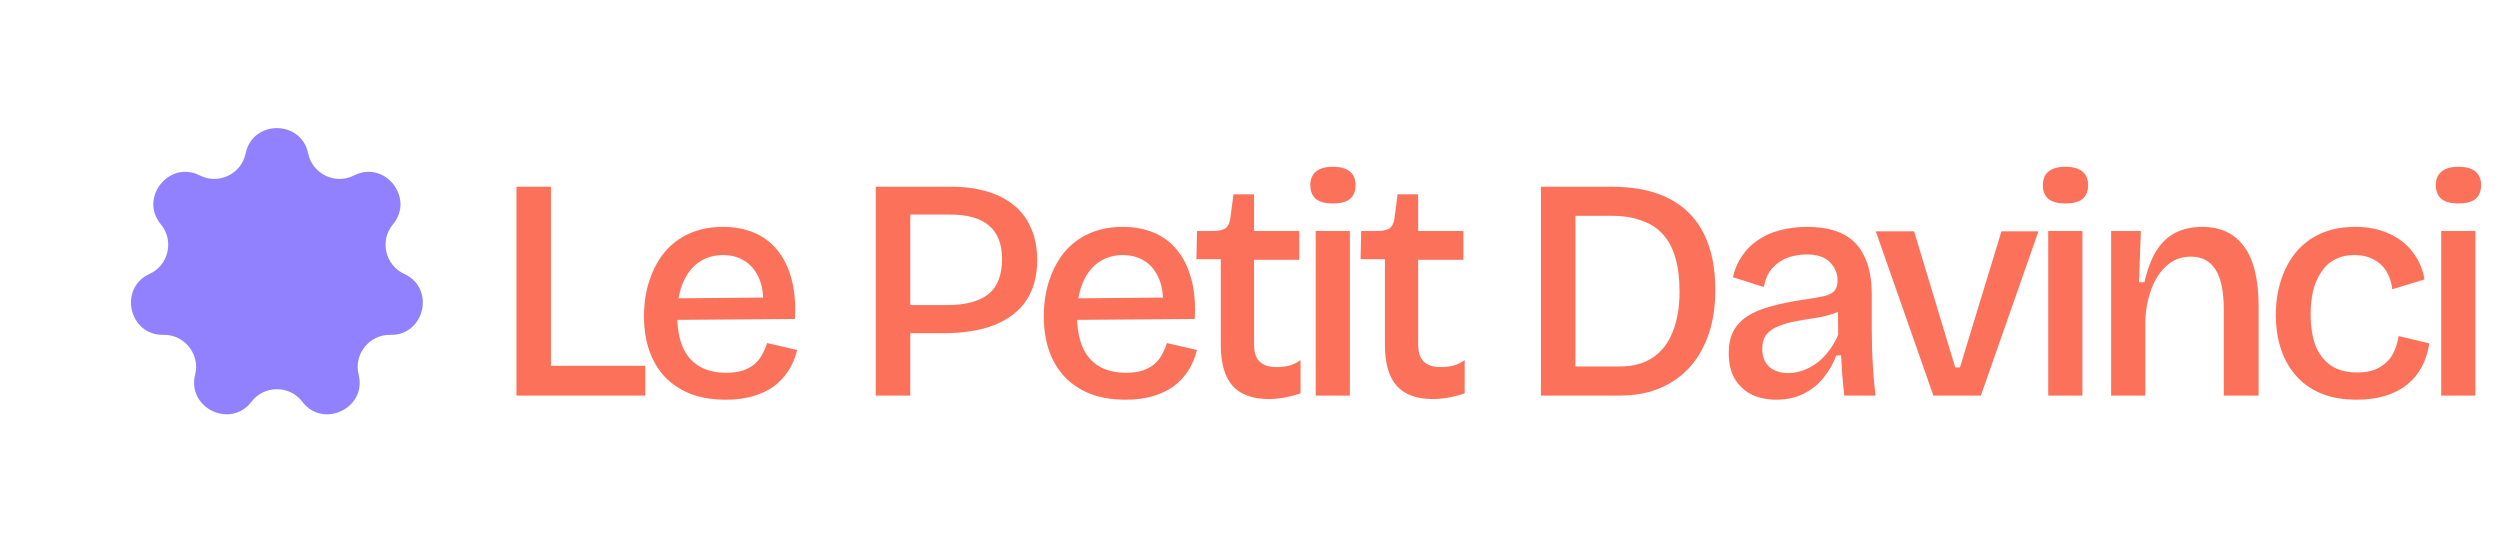 <svg width="158" height="35" viewBox="0 0 158 35" fill="none" xmlns="http://www.w3.org/2000/svg">
<path d="M15.524 9.697C15.959 7.563 19.041 7.563 19.476 9.697C19.74 10.993 21.191 11.692 22.369 11.09C24.309 10.099 26.23 12.509 24.833 14.18C23.984 15.194 24.342 16.764 25.547 17.31C27.531 18.209 26.845 21.214 24.668 21.163C23.345 21.132 22.341 22.391 22.666 23.673C23.2 25.785 20.423 27.122 19.105 25.388C18.305 24.334 16.695 24.334 15.895 25.388C14.577 27.122 11.8 25.785 12.334 23.673C12.659 22.391 11.655 21.132 10.332 21.163C8.155 21.214 7.469 18.209 9.453 17.31C10.658 16.764 11.016 15.194 10.167 14.18C8.77 12.509 10.691 10.099 12.631 11.09C13.809 11.692 15.26 10.993 15.524 9.697Z" fill="#9281FF"/>
<path d="M32.64 25V11.8H34.82V25H32.64ZM33.22 25V23.12H40.78V25H33.22ZM45.861 25.26C45.034 25.26 44.3 25.14 43.66 24.9C43.02 24.647 42.48 24.293 42.041 23.84C41.6 23.373 41.267 22.82 41.041 22.18C40.814 21.527 40.7 20.793 40.7 19.98C40.7 19.167 40.814 18.42 41.041 17.74C41.267 17.047 41.587 16.447 42.001 15.94C42.427 15.433 42.947 15.04 43.56 14.76C44.187 14.48 44.894 14.34 45.681 14.34C46.414 14.34 47.067 14.46 47.641 14.7C48.227 14.94 48.721 15.307 49.12 15.8C49.52 16.28 49.821 16.887 50.02 17.62C50.221 18.34 50.294 19.187 50.24 20.16L42.1 20.22V18.86L48.961 18.8L48.2 19.64C48.281 18.84 48.214 18.18 48.001 17.66C47.787 17.14 47.48 16.753 47.081 16.5C46.681 16.247 46.221 16.12 45.7 16.12C45.114 16.12 44.6 16.273 44.16 16.58C43.734 16.873 43.401 17.307 43.16 17.88C42.92 18.453 42.8 19.14 42.8 19.94C42.8 21.14 43.067 22.047 43.6 22.66C44.134 23.26 44.894 23.56 45.88 23.56C46.294 23.56 46.647 23.513 46.941 23.42C47.234 23.313 47.48 23.18 47.681 23.02C47.88 22.847 48.041 22.647 48.16 22.42C48.294 22.18 48.401 21.933 48.48 21.68L50.38 22.12C50.261 22.613 50.074 23.053 49.821 23.44C49.581 23.813 49.274 24.14 48.901 24.42C48.527 24.687 48.087 24.893 47.581 25.04C47.087 25.187 46.514 25.26 45.861 25.26ZM56.669 21.06V19.28H59.849C61.009 19.28 61.875 19.053 62.449 18.6C63.035 18.147 63.329 17.4 63.329 16.36C63.329 15.427 63.055 14.727 62.509 14.26C61.975 13.793 61.149 13.56 60.029 13.56H56.669V11.8H60.069C60.935 11.8 61.702 11.9 62.369 12.1C63.049 12.3 63.622 12.593 64.089 12.98C64.569 13.367 64.929 13.853 65.169 14.44C65.422 15.013 65.549 15.68 65.549 16.44C65.549 17.44 65.322 18.287 64.869 18.98C64.415 19.66 63.742 20.18 62.849 20.54C61.969 20.887 60.875 21.06 59.569 21.06H56.669ZM55.349 25V11.8H57.529V25H55.349ZM71.128 25.26C70.301 25.26 69.568 25.14 68.928 24.9C68.288 24.647 67.748 24.293 67.308 23.84C66.868 23.373 66.534 22.82 66.308 22.18C66.081 21.527 65.968 20.793 65.968 19.98C65.968 19.167 66.081 18.42 66.308 17.74C66.534 17.047 66.854 16.447 67.268 15.94C67.694 15.433 68.214 15.04 68.828 14.76C69.454 14.48 70.161 14.34 70.948 14.34C71.681 14.34 72.334 14.46 72.908 14.7C73.494 14.94 73.988 15.307 74.388 15.8C74.788 16.28 75.088 16.887 75.288 17.62C75.488 18.34 75.561 19.187 75.508 20.16L67.368 20.22V18.86L74.228 18.8L73.468 19.64C73.548 18.84 73.481 18.18 73.268 17.66C73.054 17.14 72.748 16.753 72.348 16.5C71.948 16.247 71.488 16.12 70.968 16.12C70.381 16.12 69.868 16.273 69.428 16.58C69.001 16.873 68.668 17.307 68.428 17.88C68.188 18.453 68.068 19.14 68.068 19.94C68.068 21.14 68.334 22.047 68.868 22.66C69.401 23.26 70.161 23.56 71.148 23.56C71.561 23.56 71.914 23.513 72.208 23.42C72.501 23.313 72.748 23.18 72.948 23.02C73.148 22.847 73.308 22.647 73.428 22.42C73.561 22.18 73.668 21.933 73.748 21.68L75.648 22.12C75.528 22.613 75.341 23.053 75.088 23.44C74.848 23.813 74.541 24.14 74.168 24.42C73.794 24.687 73.354 24.893 72.848 25.04C72.354 25.187 71.781 25.26 71.128 25.26ZM80.194 25.22C79.167 25.22 78.401 24.94 77.894 24.38C77.401 23.82 77.154 22.96 77.154 21.8V16.38H75.614L75.654 14.6H76.654C77.001 14.6 77.261 14.547 77.434 14.44C77.607 14.32 77.714 14.113 77.754 13.82L77.954 12.28H79.254V14.6H82.114V16.42H79.254V21.74C79.254 22.26 79.374 22.633 79.614 22.86C79.854 23.087 80.207 23.2 80.674 23.2C80.927 23.2 81.181 23.173 81.434 23.12C81.701 23.053 81.954 22.933 82.194 22.76V24.86C81.794 24.993 81.427 25.087 81.094 25.14C80.761 25.193 80.461 25.22 80.194 25.22ZM83.152 25V14.6H85.312V25H83.152ZM84.232 12.86C83.765 12.86 83.412 12.767 83.172 12.58C82.932 12.38 82.812 12.087 82.812 11.7C82.812 11.327 82.932 11.04 83.172 10.84C83.412 10.64 83.765 10.54 84.232 10.54C84.712 10.54 85.072 10.64 85.312 10.84C85.552 11.04 85.672 11.327 85.672 11.7C85.672 12.087 85.552 12.38 85.312 12.58C85.072 12.767 84.712 12.86 84.232 12.86ZM90.567 25.22C89.541 25.22 88.774 24.94 88.267 24.38C87.774 23.82 87.527 22.96 87.527 21.8V16.38H85.987L86.027 14.6H87.027C87.374 14.6 87.634 14.547 87.807 14.44C87.981 14.32 88.087 14.113 88.127 13.82L88.327 12.28H89.627V14.6H92.487V16.42H89.627V21.74C89.627 22.26 89.747 22.633 89.987 22.86C90.227 23.087 90.581 23.2 91.047 23.2C91.301 23.2 91.554 23.173 91.807 23.12C92.074 23.053 92.327 22.933 92.567 22.76V24.86C92.167 24.993 91.801 25.087 91.467 25.14C91.134 25.193 90.834 25.22 90.567 25.22ZM98.487 25V23.16H102.367C103.22 23.16 103.927 22.967 104.487 22.58C105.047 22.193 105.46 21.647 105.727 20.94C106.007 20.233 106.147 19.4 106.147 18.44C106.147 17.613 106.06 16.9 105.887 16.3C105.714 15.687 105.447 15.187 105.087 14.8C104.74 14.413 104.294 14.127 103.747 13.94C103.214 13.74 102.587 13.64 101.867 13.64H98.487V11.8H101.807C103.327 11.8 104.574 12.06 105.547 12.58C106.52 13.1 107.24 13.847 107.707 14.82C108.174 15.78 108.407 16.94 108.407 18.3C108.407 19.233 108.3 20.067 108.087 20.8C107.874 21.52 107.58 22.147 107.207 22.68C106.847 23.2 106.414 23.633 105.907 23.98C105.414 24.327 104.867 24.587 104.267 24.76C103.68 24.92 103.067 25 102.427 25H98.487ZM97.387 25V11.8H99.567V25H97.387ZM112.255 25.26C111.682 25.26 111.169 25.153 110.715 24.94C110.262 24.713 109.902 24.38 109.635 23.94C109.382 23.5 109.255 22.953 109.255 22.3C109.255 21.78 109.349 21.333 109.535 20.96C109.735 20.573 110.029 20.253 110.415 20C110.815 19.733 111.322 19.52 111.935 19.36C112.549 19.187 113.275 19.04 114.115 18.92C114.582 18.853 114.962 18.787 115.255 18.72C115.562 18.653 115.782 18.547 115.915 18.4C116.062 18.253 116.135 18.033 116.135 17.74C116.135 17.287 115.975 16.9 115.655 16.58C115.349 16.247 114.849 16.08 114.155 16.08C113.769 16.08 113.382 16.147 112.995 16.28C112.622 16.413 112.295 16.633 112.015 16.94C111.749 17.233 111.569 17.633 111.475 18.14L109.515 17.52C109.635 17.013 109.829 16.567 110.095 16.18C110.362 15.78 110.695 15.447 111.095 15.18C111.495 14.9 111.955 14.693 112.475 14.56C113.009 14.413 113.589 14.34 114.215 14.34C115.135 14.34 115.895 14.493 116.495 14.8C117.095 15.107 117.542 15.58 117.835 16.22C118.142 16.847 118.295 17.653 118.295 18.64V20.76C118.295 21.2 118.302 21.667 118.315 22.16C118.342 22.64 118.369 23.127 118.395 23.62C118.435 24.1 118.482 24.56 118.535 25H116.555C116.515 24.6 116.475 24.187 116.435 23.76C116.409 23.333 116.382 22.9 116.355 22.46H116.055C115.869 22.967 115.602 23.433 115.255 23.86C114.922 24.287 114.502 24.627 113.995 24.88C113.502 25.133 112.922 25.26 112.255 25.26ZM113.015 23.58C113.295 23.58 113.575 23.533 113.855 23.44C114.149 23.347 114.435 23.207 114.715 23.02C115.009 22.82 115.275 22.567 115.515 22.26C115.769 21.953 115.989 21.587 116.175 21.16L116.155 19.28L116.675 19.38C116.449 19.58 116.162 19.733 115.815 19.84C115.482 19.947 115.115 20.033 114.715 20.1C114.315 20.153 113.915 20.22 113.515 20.3C113.129 20.367 112.769 20.467 112.435 20.6C112.115 20.72 111.855 20.893 111.655 21.12C111.469 21.347 111.375 21.66 111.375 22.06C111.375 22.553 111.529 22.933 111.835 23.2C112.142 23.453 112.535 23.58 113.015 23.58ZM122.19 25L118.55 14.62H120.97L123.57 23.22H123.87L126.49 14.62H128.83L125.19 25H122.19ZM129.448 25V14.6H131.608V25H129.448ZM130.528 12.86C130.061 12.86 129.708 12.767 129.468 12.58C129.228 12.38 129.108 12.087 129.108 11.7C129.108 11.327 129.228 11.04 129.468 10.84C129.708 10.64 130.061 10.54 130.528 10.54C131.008 10.54 131.368 10.64 131.608 10.84C131.848 11.04 131.968 11.327 131.968 11.7C131.968 12.087 131.848 12.38 131.608 12.58C131.368 12.767 131.008 12.86 130.528 12.86ZM133.423 25V18.6V14.6H135.303L135.183 17.84H135.523C135.71 17.04 135.957 16.387 136.263 15.88C136.583 15.36 136.983 14.973 137.463 14.72C137.957 14.467 138.53 14.34 139.183 14.34C140.343 14.34 141.223 14.753 141.823 15.58C142.437 16.407 142.743 17.667 142.743 19.36V25H140.543V19.58C140.543 18.42 140.37 17.573 140.023 17.04C139.677 16.493 139.157 16.22 138.463 16.22C137.863 16.22 137.35 16.413 136.923 16.8C136.51 17.173 136.19 17.667 135.963 18.28C135.737 18.893 135.61 19.56 135.583 20.28V25H133.423ZM148.951 25.26C148.058 25.26 147.285 25.12 146.631 24.84C145.991 24.56 145.465 24.173 145.051 23.68C144.638 23.187 144.331 22.62 144.131 21.98C143.931 21.34 143.831 20.653 143.831 19.92C143.831 19.133 143.938 18.407 144.151 17.74C144.365 17.06 144.678 16.467 145.091 15.96C145.518 15.44 146.045 15.04 146.671 14.76C147.298 14.48 148.025 14.34 148.851 14.34C149.665 14.34 150.371 14.48 150.971 14.76C151.585 15.027 152.085 15.413 152.471 15.92C152.858 16.413 153.111 16.993 153.231 17.66L151.191 18.28C151.151 17.893 151.038 17.533 150.851 17.2C150.665 16.867 150.398 16.607 150.051 16.42C149.705 16.22 149.285 16.12 148.791 16.12C148.325 16.12 147.918 16.213 147.571 16.4C147.225 16.573 146.938 16.833 146.711 17.18C146.485 17.513 146.311 17.907 146.191 18.36C146.085 18.813 146.031 19.313 146.031 19.86C146.031 20.607 146.131 21.26 146.331 21.82C146.545 22.367 146.871 22.793 147.311 23.1C147.751 23.393 148.305 23.54 148.971 23.54C149.531 23.54 149.991 23.44 150.351 23.24C150.711 23.04 150.991 22.773 151.191 22.44C151.391 22.093 151.525 21.693 151.591 21.24L153.531 21.7C153.451 22.247 153.291 22.747 153.051 23.2C152.811 23.64 152.498 24.013 152.111 24.32C151.725 24.627 151.265 24.86 150.731 25.02C150.211 25.18 149.618 25.26 148.951 25.26ZM154.285 25V14.6H156.445V25H154.285ZM155.365 12.86C154.898 12.86 154.545 12.767 154.305 12.58C154.065 12.38 153.945 12.087 153.945 11.7C153.945 11.327 154.065 11.04 154.305 10.84C154.545 10.64 154.898 10.54 155.365 10.54C155.845 10.54 156.205 10.64 156.445 10.84C156.685 11.04 156.805 11.327 156.805 11.7C156.805 12.087 156.685 12.38 156.445 12.58C156.205 12.767 155.845 12.86 155.365 12.86Z" fill="#FC715A"/>
</svg>

